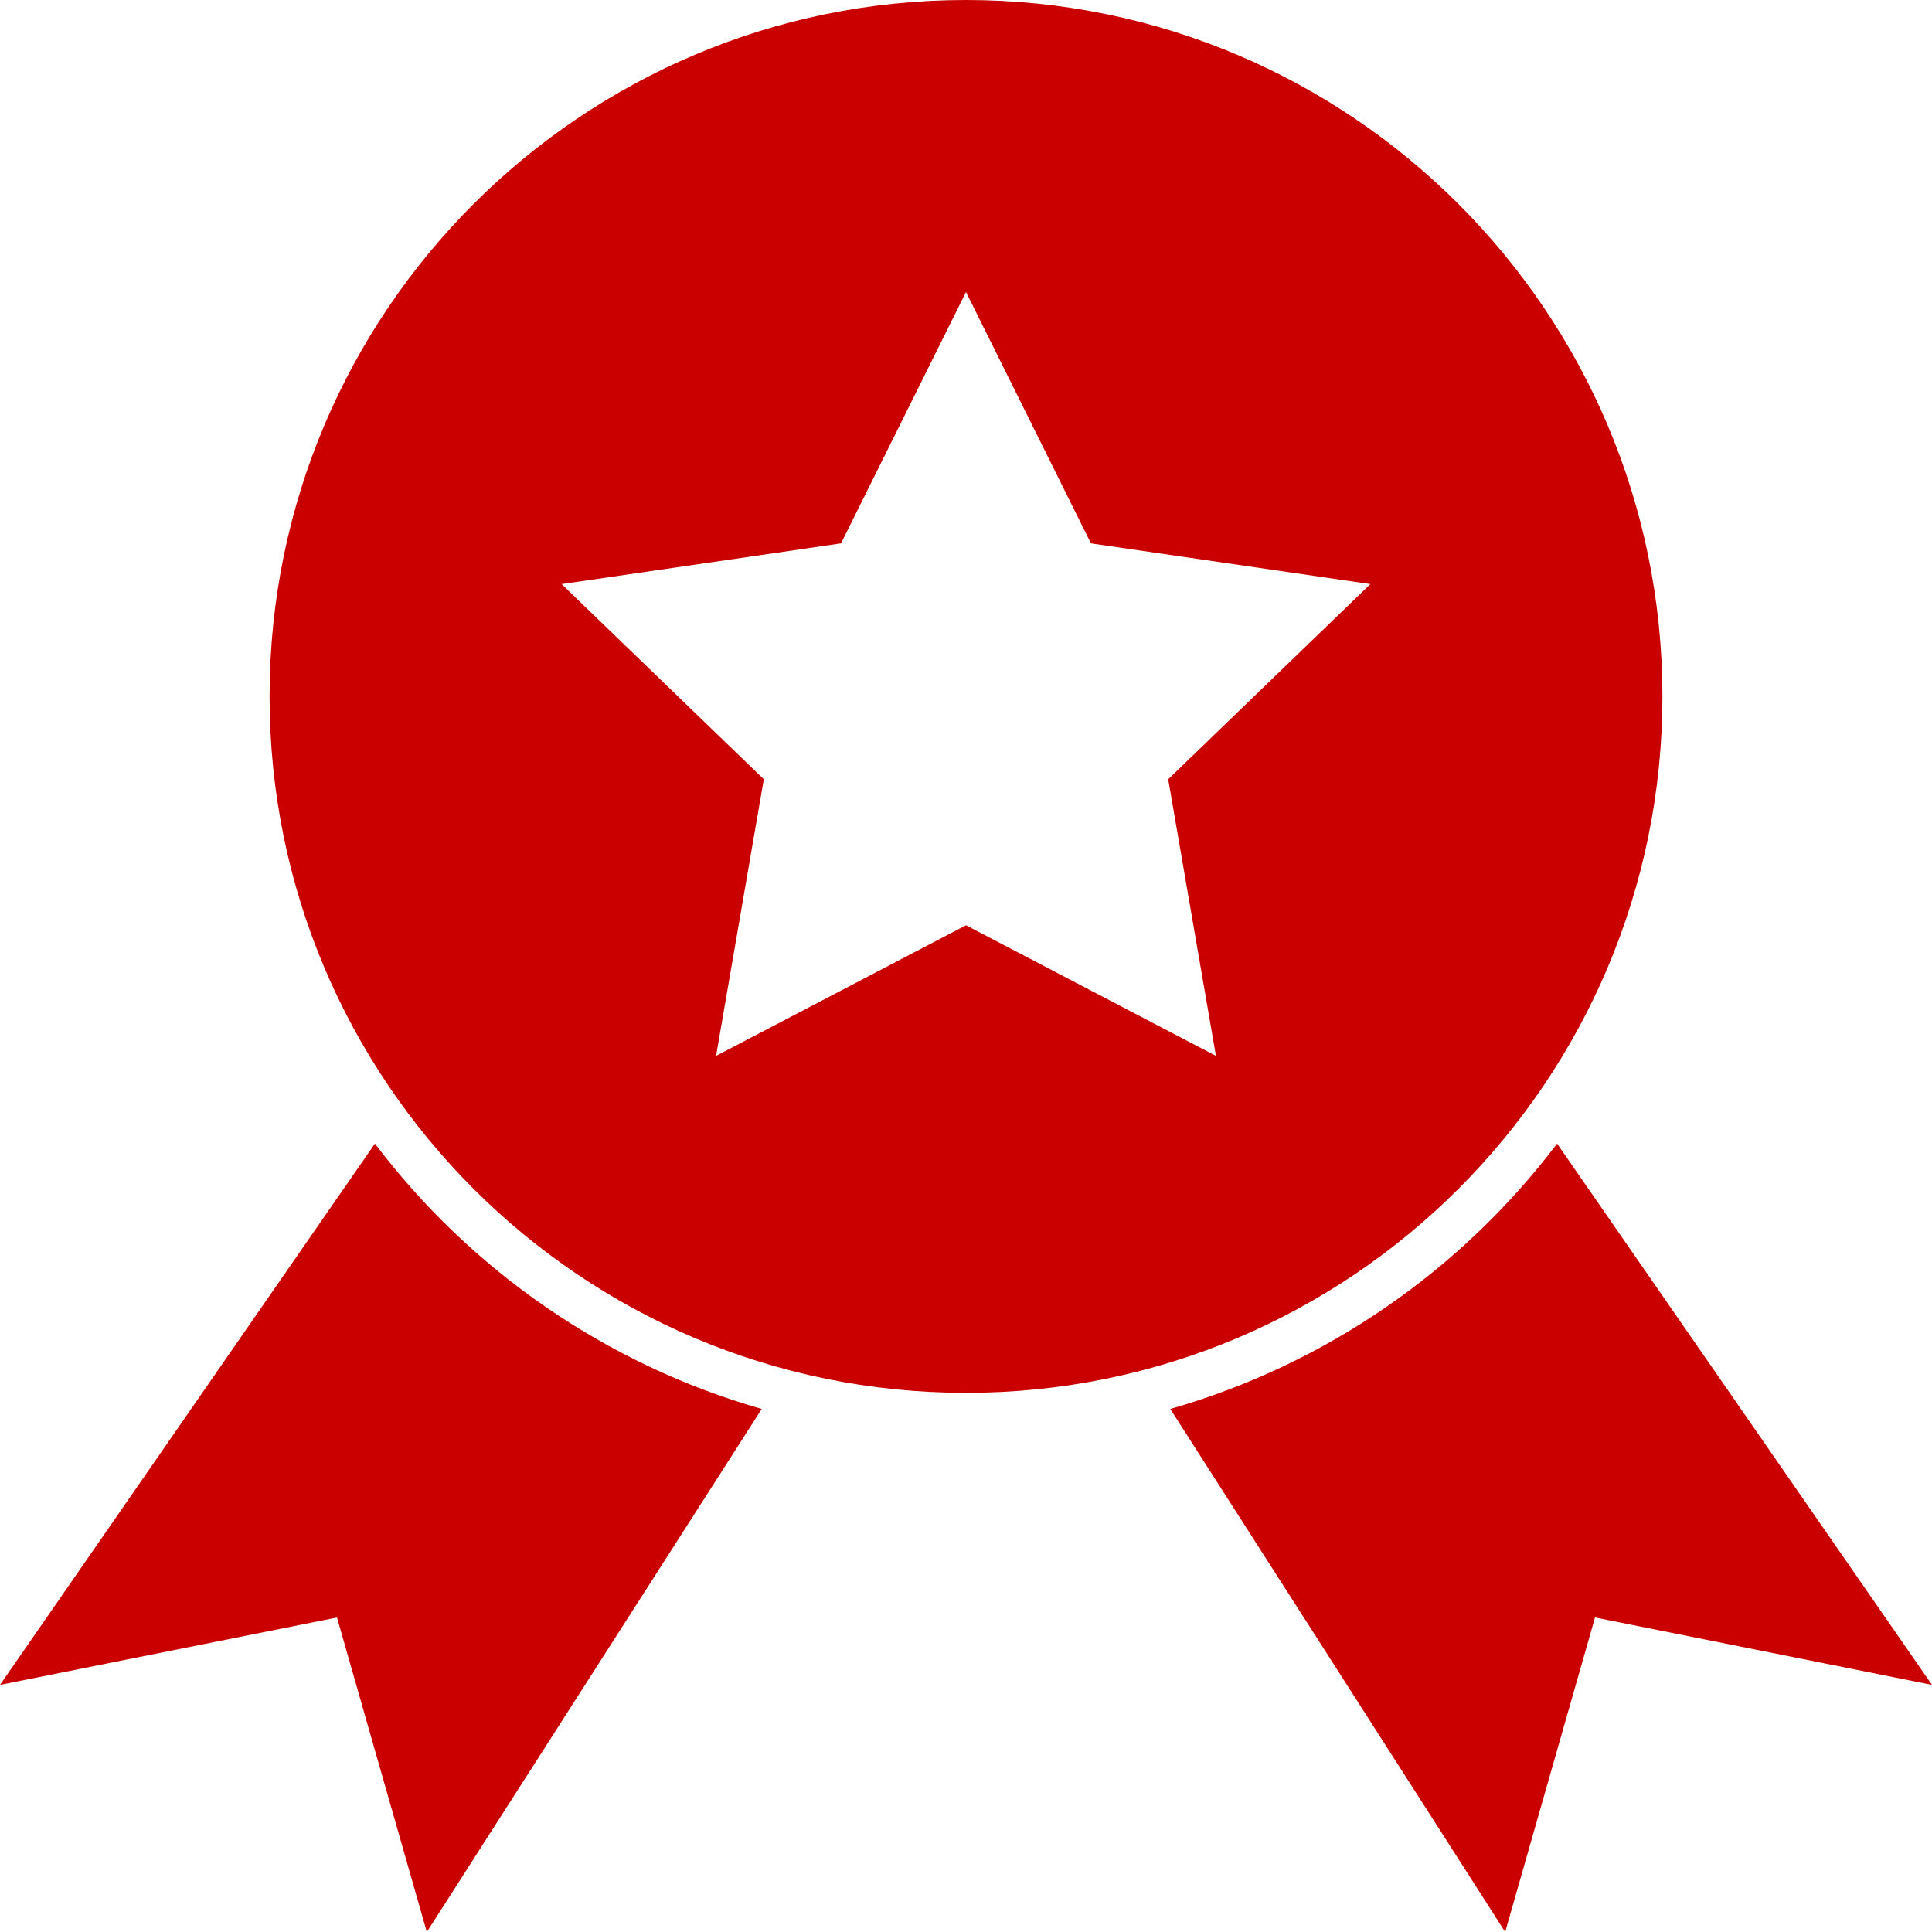 <svg width="64" height="64" viewBox="0 0 64 64" fill="none" xmlns="http://www.w3.org/2000/svg">
<path d="M32 0C19.259 0 8.93 10.329 8.93 23.07C8.93 35.811 19.259 46.14 32 46.14C44.741 46.14 55.07 35.811 55.07 23.07C55.07 10.329 44.741 0 32 0ZM32 9.674L36.139 18L45.395 19.349L38.698 25.814L40.279 34.977L32 30.651L23.721 34.977L25.302 25.814L18.605 19.349L27.86 18L32 9.674ZM12.419 37.884L0 55.814L11.163 53.581L14.139 64L25.233 46.674C20.058 45.193 15.586 42.066 12.419 37.884ZM51.581 37.884C48.414 42.066 43.942 45.193 38.767 46.674L49.861 64L52.837 53.581L64 55.814L51.581 37.884Z" fill="#CA0000"/>
</svg>
